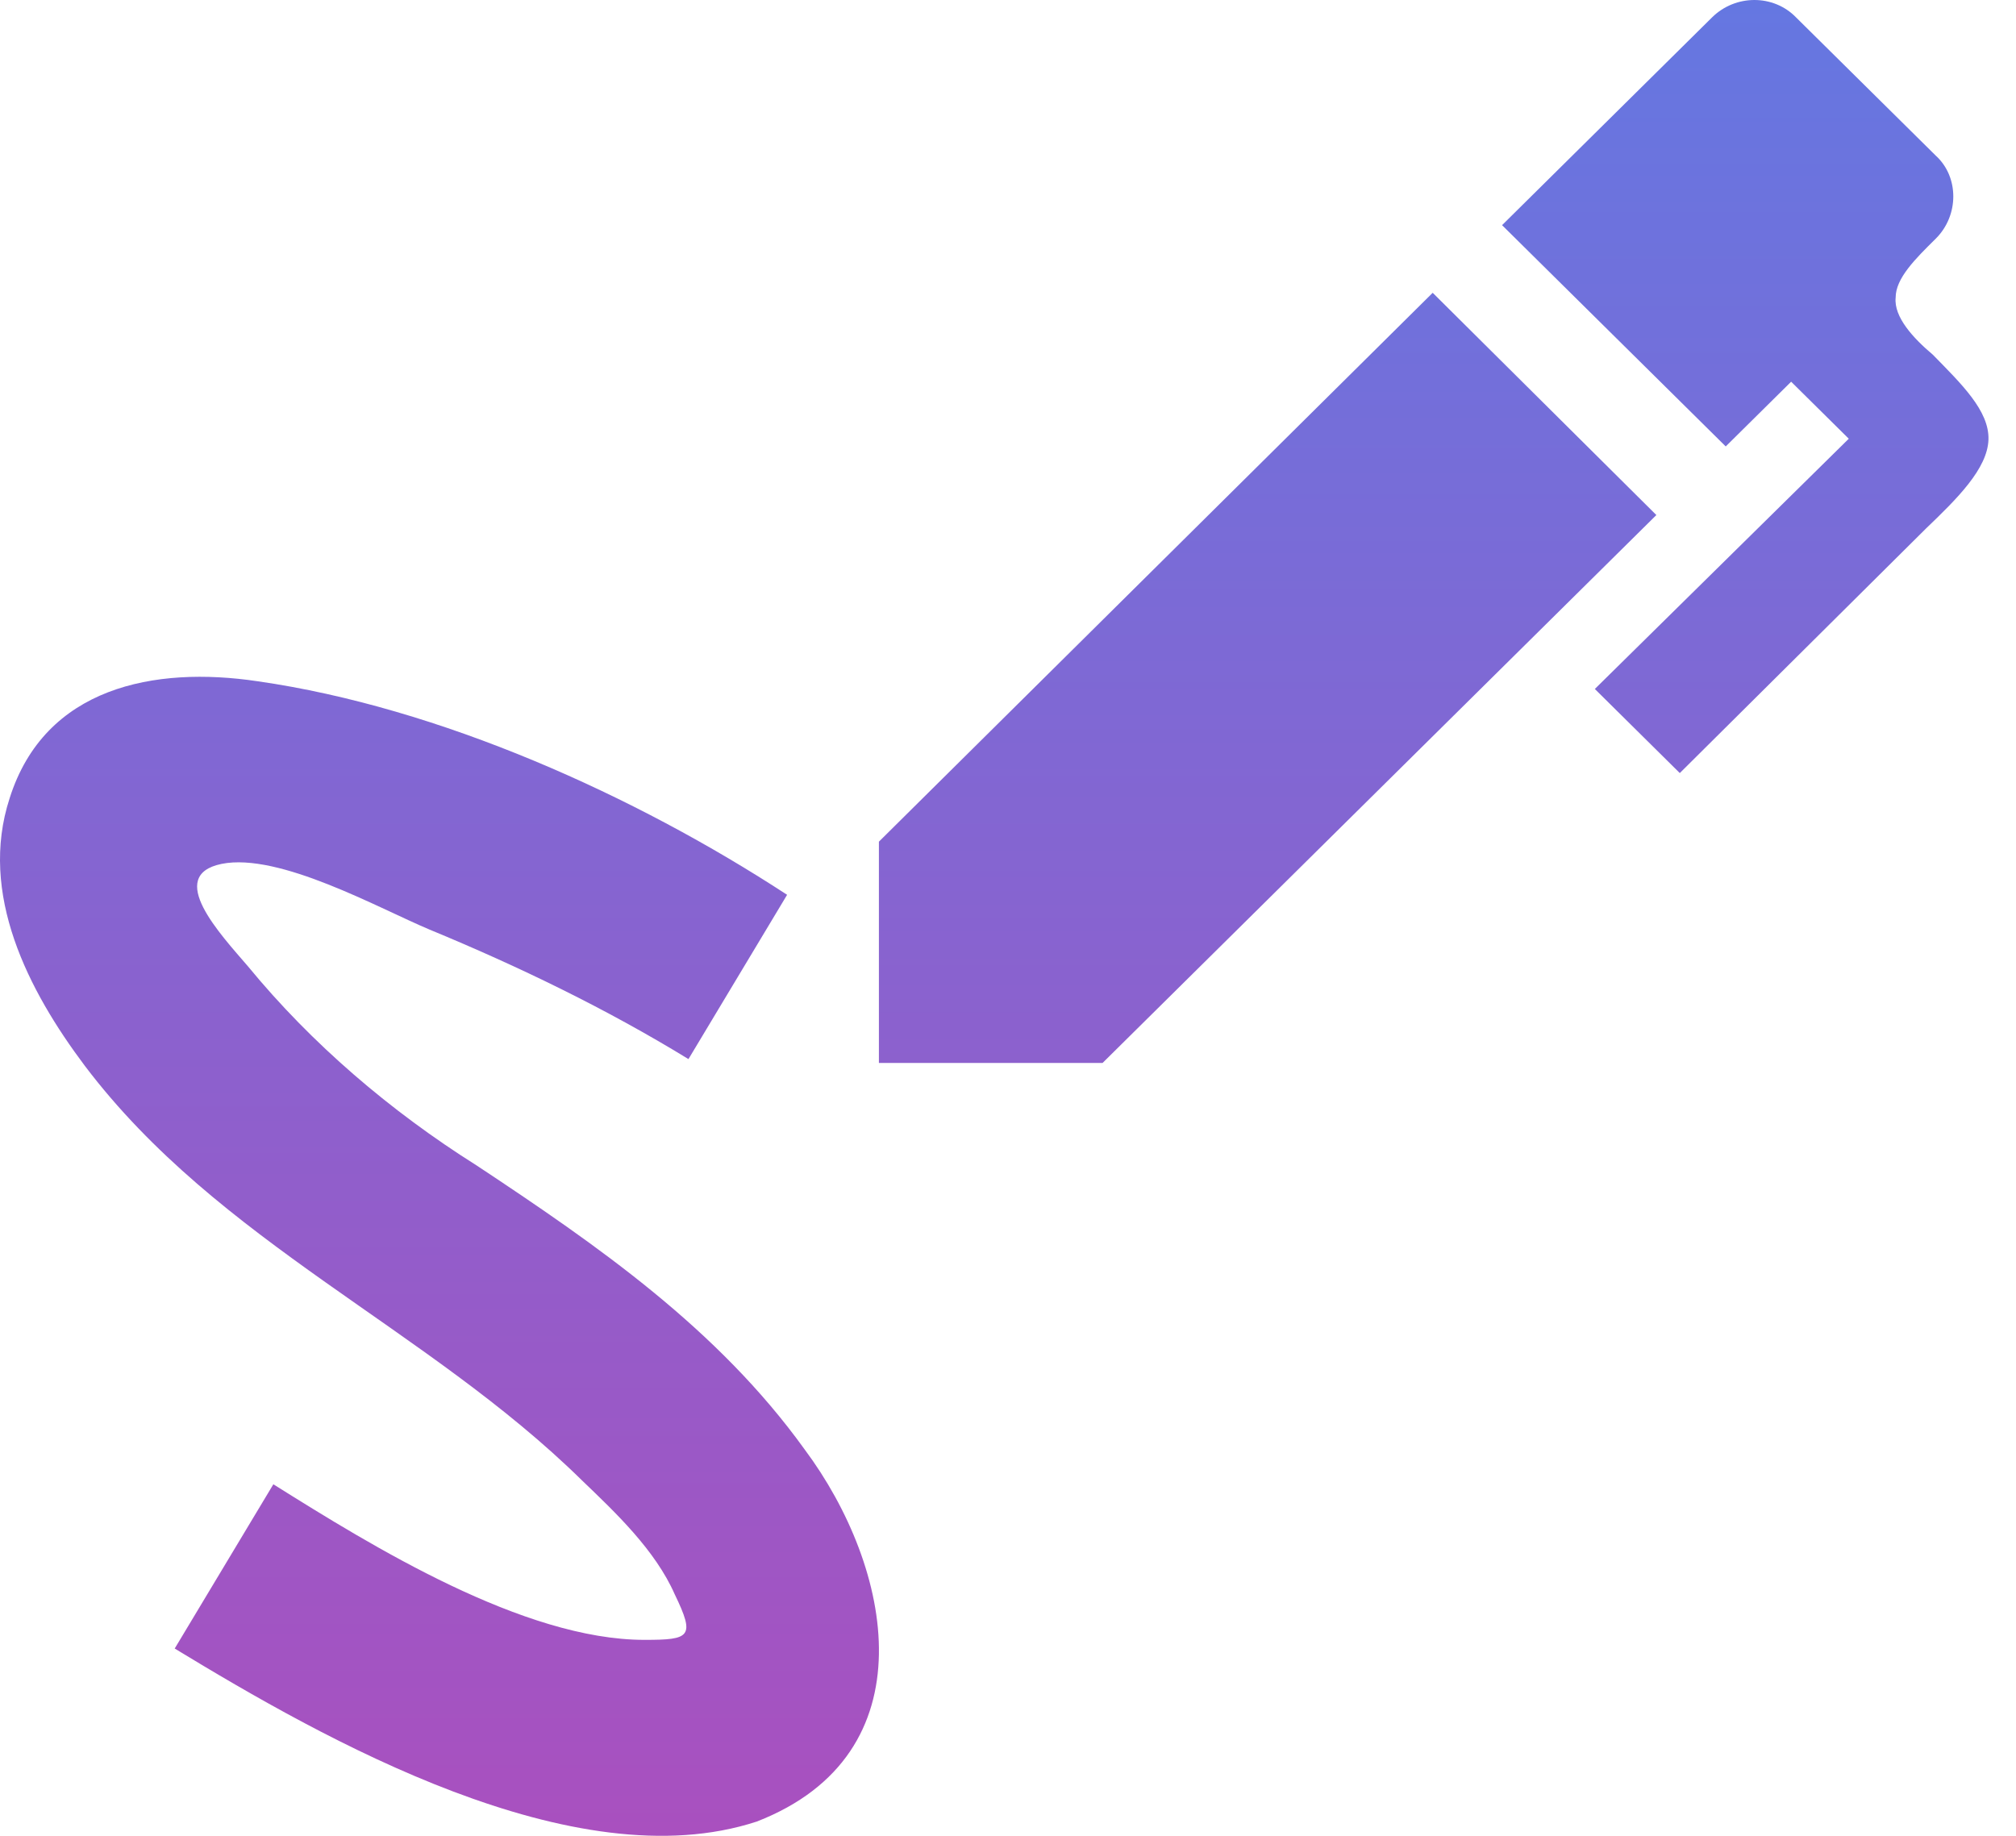 <svg width="56" height="51" viewBox="0 0 56 51" fill="none" xmlns="http://www.w3.org/2000/svg">
<path d="M21.023 50.603C25.852 48.724 24.794 43.542 22.352 40.267C19.938 36.912 16.601 34.603 13.237 32.375C10.849 30.872 8.652 28.993 6.888 26.845C6.128 25.959 4.582 24.322 6.156 23.999C7.756 23.677 10.524 25.234 11.934 25.825C14.403 26.845 16.845 28.026 19.124 29.422L21.864 24.858C17.632 22.093 12.206 19.651 7.159 18.926C4.284 18.496 1.245 19.087 0.268 22.174C-0.6 24.832 0.784 27.516 2.357 29.61C6.074 34.523 11.853 36.885 16.167 41.127C17.089 42.012 18.201 43.059 18.744 44.294C19.314 45.475 19.178 45.556 17.903 45.556C14.539 45.556 10.334 42.952 7.593 41.234L4.853 45.797C9.004 48.321 15.95 52.267 21.023 50.603ZM46.01 14.308L30.627 29.529H24.414V23.382L39.797 8.134L46.01 14.308ZM55.235 12.214C55.208 13.02 54.367 13.852 53.498 14.684L46.661 21.476L44.301 19.14L51.355 12.188L49.754 10.604L47.937 12.402L41.724 6.255L47.557 0.483C48.208 -0.161 49.266 -0.161 49.89 0.483L53.77 4.322C54.421 4.913 54.421 5.986 53.77 6.631C53.2 7.194 52.657 7.731 52.657 8.268C52.603 8.805 53.146 9.396 53.688 9.852C54.475 10.658 55.262 11.409 55.235 12.214Z" fill="url(#paint0_linear_98_206)"/>
<defs>
<linearGradient id="paint0_linear_98_206" x1="27.618" y1="0" x2="27.618" y2="51" gradientUnits="userSpaceOnUse">
<stop stop-color="#6577E1"/>
<stop offset="1" stop-color="#A950BF"/>
</linearGradient>
</defs>
</svg>
